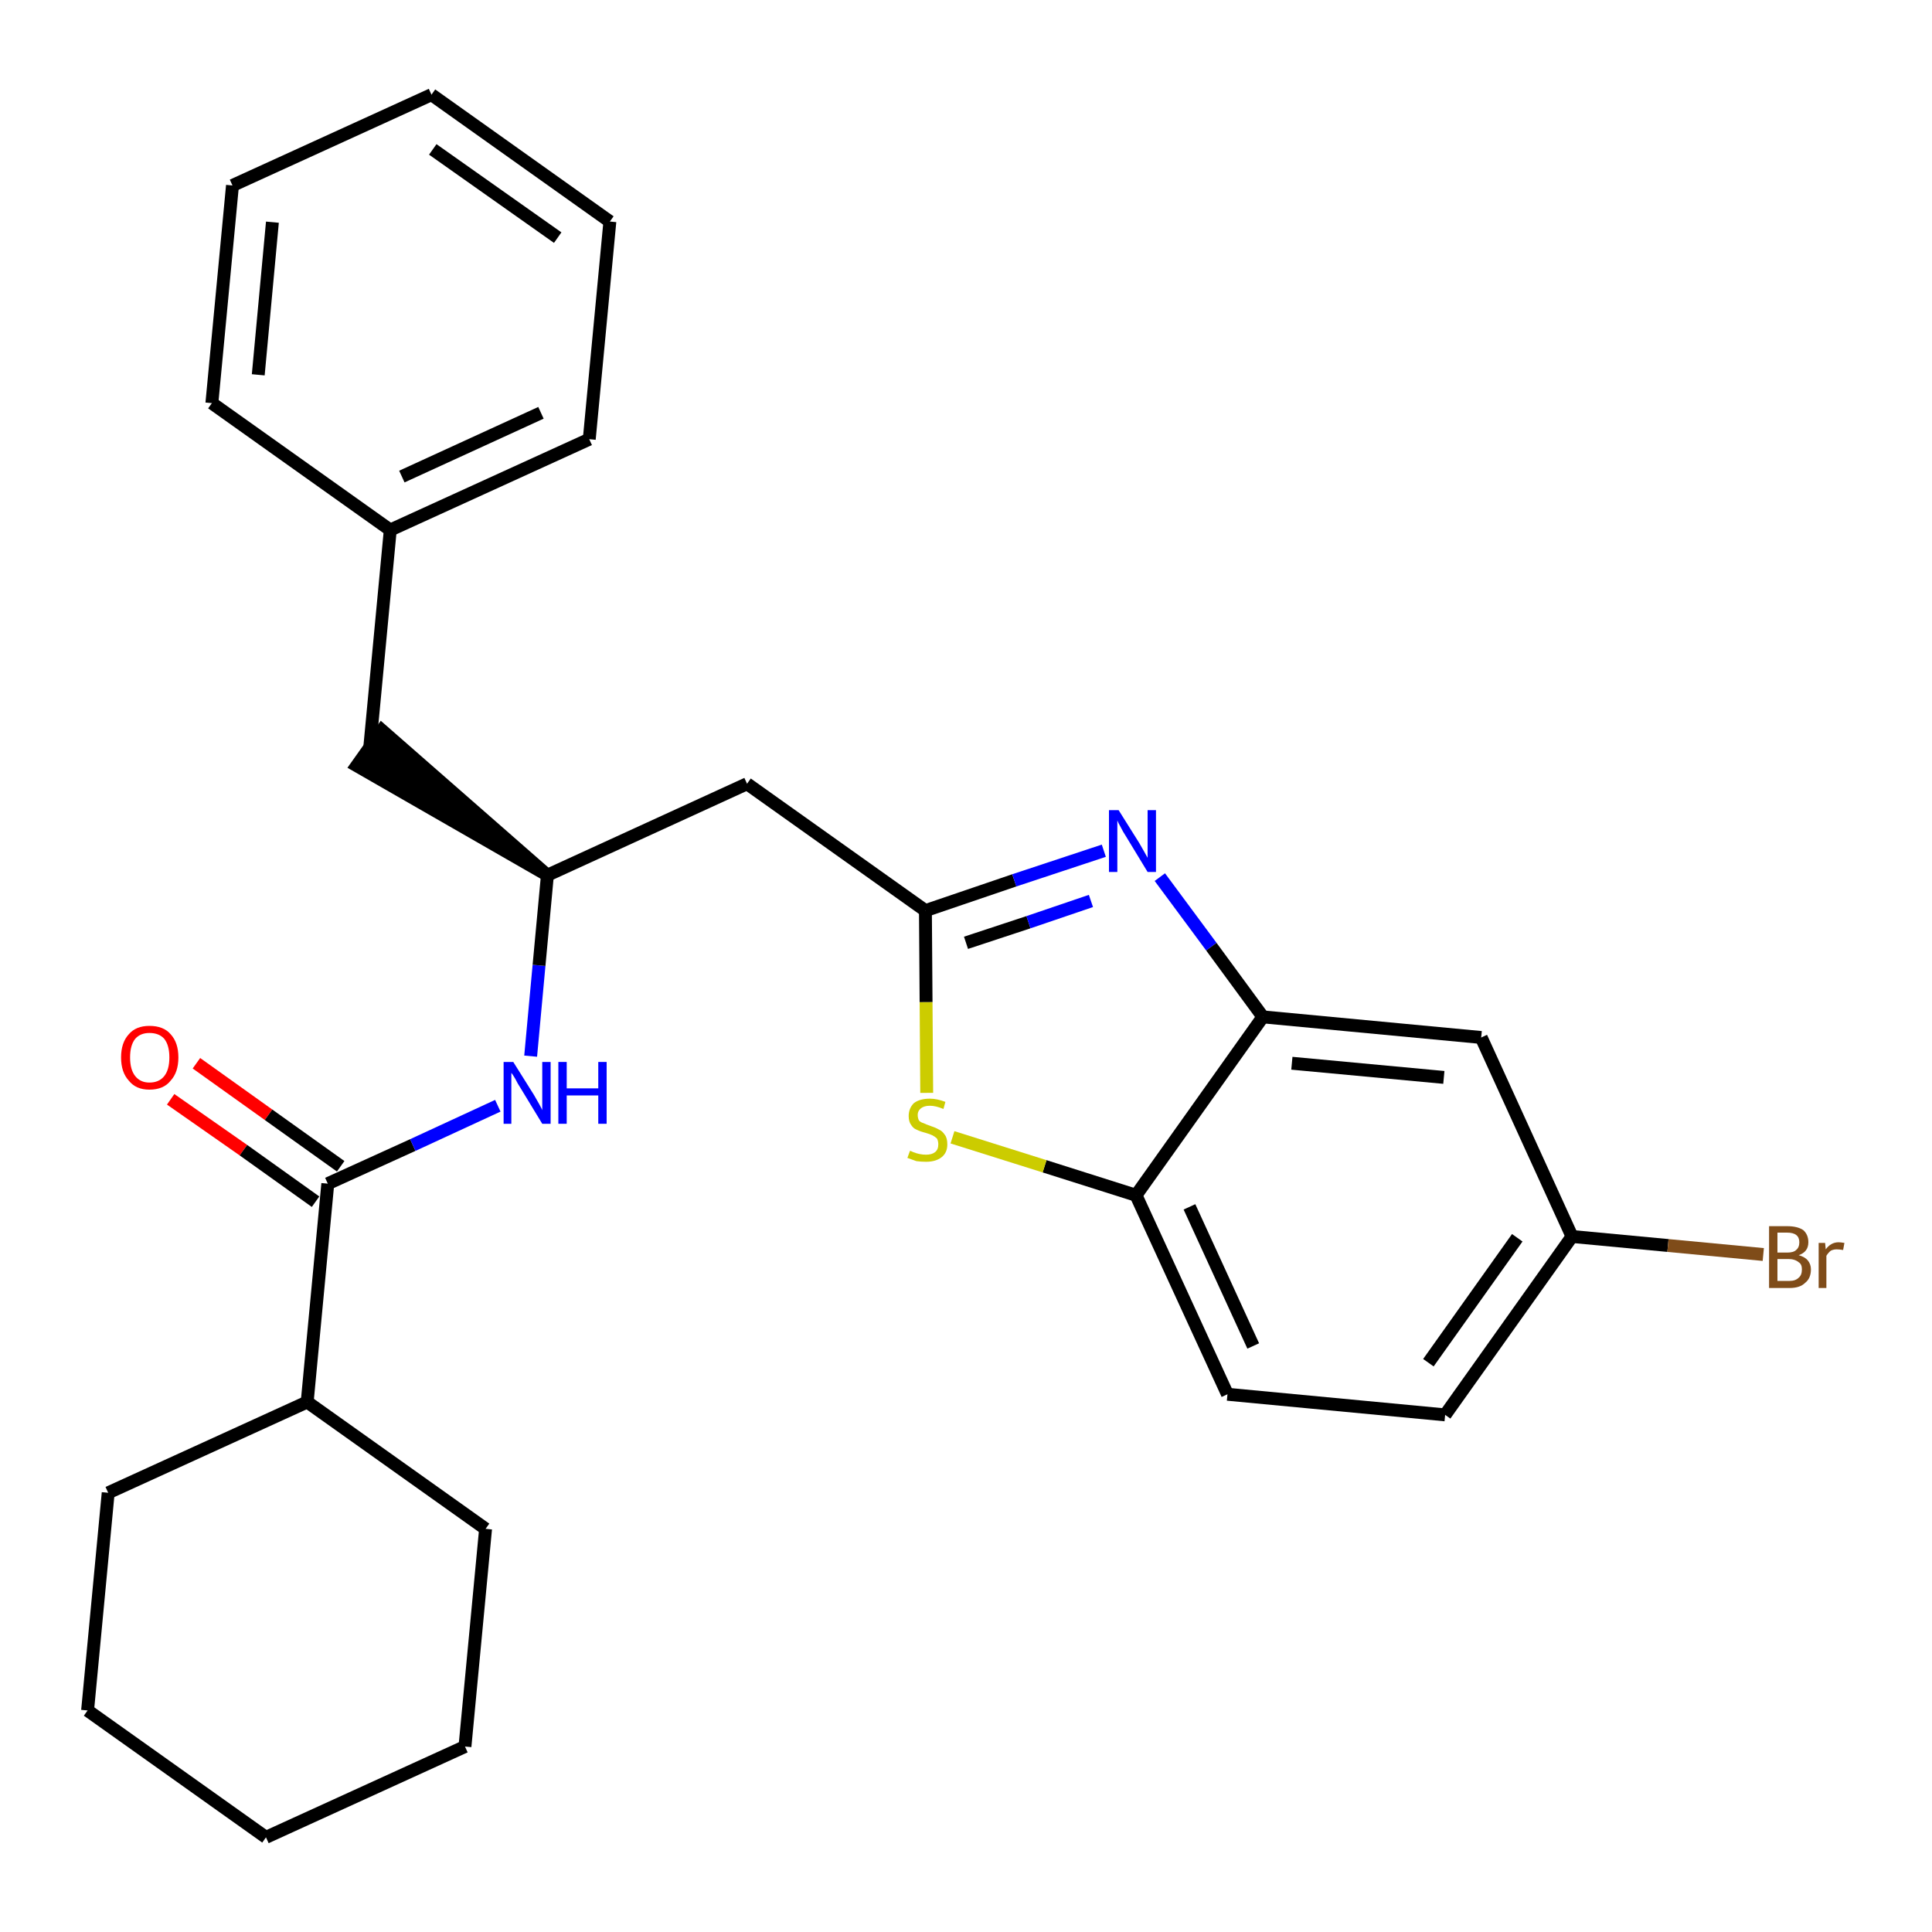 <?xml version='1.0' encoding='iso-8859-1'?>
<svg version='1.1' baseProfile='full'
              xmlns='http://www.w3.org/2000/svg'
                      xmlns:rdkit='http://www.rdkit.org/xml'
                      xmlns:xlink='http://www.w3.org/1999/xlink'
                  xml:space='preserve'
width='300px' height='300px' viewBox='0 0 300 300'>
<!-- END OF HEADER -->
<path class='bond-0 atom-0 atom-1' d='M 26.5,170.7 L 37.8,178.6' style='fill:none;fill-rule:evenodd;stroke:#FF0000;stroke-width:2.0px;stroke-linecap:butt;stroke-linejoin:miter;stroke-opacity:1' />
<path class='bond-0 atom-0 atom-1' d='M 37.8,178.6 L 49.0,186.6' style='fill:none;fill-rule:evenodd;stroke:#000000;stroke-width:2.0px;stroke-linecap:butt;stroke-linejoin:miter;stroke-opacity:1' />
<path class='bond-0 atom-0 atom-1' d='M 30.5,165.1 L 41.7,173.1' style='fill:none;fill-rule:evenodd;stroke:#FF0000;stroke-width:2.0px;stroke-linecap:butt;stroke-linejoin:miter;stroke-opacity:1' />
<path class='bond-0 atom-0 atom-1' d='M 41.7,173.1 L 52.9,181.1' style='fill:none;fill-rule:evenodd;stroke:#000000;stroke-width:2.0px;stroke-linecap:butt;stroke-linejoin:miter;stroke-opacity:1' />
<path class='bond-1 atom-1 atom-2' d='M 50.9,183.8 L 64.1,177.8' style='fill:none;fill-rule:evenodd;stroke:#000000;stroke-width:2.0px;stroke-linecap:butt;stroke-linejoin:miter;stroke-opacity:1' />
<path class='bond-1 atom-1 atom-2' d='M 64.1,177.8 L 77.3,171.7' style='fill:none;fill-rule:evenodd;stroke:#0000FF;stroke-width:2.0px;stroke-linecap:butt;stroke-linejoin:miter;stroke-opacity:1' />
<path class='bond-21 atom-1 atom-22' d='M 50.9,183.8 L 47.7,217.7' style='fill:none;fill-rule:evenodd;stroke:#000000;stroke-width:2.0px;stroke-linecap:butt;stroke-linejoin:miter;stroke-opacity:1' />
<path class='bond-2 atom-2 atom-3' d='M 82.4,164.0 L 83.7,149.9' style='fill:none;fill-rule:evenodd;stroke:#0000FF;stroke-width:2.0px;stroke-linecap:butt;stroke-linejoin:miter;stroke-opacity:1' />
<path class='bond-2 atom-2 atom-3' d='M 83.7,149.9 L 85.0,135.9' style='fill:none;fill-rule:evenodd;stroke:#000000;stroke-width:2.0px;stroke-linecap:butt;stroke-linejoin:miter;stroke-opacity:1' />
<path class='bond-3 atom-3 atom-4' d='M 85.0,135.9 L 59.3,113.4 L 55.4,118.9 Z' style='fill:#000000;fill-rule:evenodd;fill-opacity:1;stroke:#000000;stroke-width:2.0px;stroke-linecap:butt;stroke-linejoin:miter;stroke-opacity:1;' />
<path class='bond-10 atom-3 atom-11' d='M 85.0,135.9 L 116.0,121.7' style='fill:none;fill-rule:evenodd;stroke:#000000;stroke-width:2.0px;stroke-linecap:butt;stroke-linejoin:miter;stroke-opacity:1' />
<path class='bond-4 atom-4 atom-5' d='M 57.4,116.2 L 60.6,82.3' style='fill:none;fill-rule:evenodd;stroke:#000000;stroke-width:2.0px;stroke-linecap:butt;stroke-linejoin:miter;stroke-opacity:1' />
<path class='bond-5 atom-5 atom-6' d='M 60.6,82.3 L 91.5,68.2' style='fill:none;fill-rule:evenodd;stroke:#000000;stroke-width:2.0px;stroke-linecap:butt;stroke-linejoin:miter;stroke-opacity:1' />
<path class='bond-5 atom-5 atom-6' d='M 62.4,74.0 L 84.0,64.1' style='fill:none;fill-rule:evenodd;stroke:#000000;stroke-width:2.0px;stroke-linecap:butt;stroke-linejoin:miter;stroke-opacity:1' />
<path class='bond-27 atom-10 atom-5' d='M 32.9,62.6 L 60.6,82.3' style='fill:none;fill-rule:evenodd;stroke:#000000;stroke-width:2.0px;stroke-linecap:butt;stroke-linejoin:miter;stroke-opacity:1' />
<path class='bond-6 atom-6 atom-7' d='M 91.5,68.2 L 94.7,34.4' style='fill:none;fill-rule:evenodd;stroke:#000000;stroke-width:2.0px;stroke-linecap:butt;stroke-linejoin:miter;stroke-opacity:1' />
<path class='bond-7 atom-7 atom-8' d='M 94.7,34.4 L 67.0,14.7' style='fill:none;fill-rule:evenodd;stroke:#000000;stroke-width:2.0px;stroke-linecap:butt;stroke-linejoin:miter;stroke-opacity:1' />
<path class='bond-7 atom-7 atom-8' d='M 86.6,36.9 L 67.2,23.2' style='fill:none;fill-rule:evenodd;stroke:#000000;stroke-width:2.0px;stroke-linecap:butt;stroke-linejoin:miter;stroke-opacity:1' />
<path class='bond-8 atom-8 atom-9' d='M 67.0,14.7 L 36.1,28.8' style='fill:none;fill-rule:evenodd;stroke:#000000;stroke-width:2.0px;stroke-linecap:butt;stroke-linejoin:miter;stroke-opacity:1' />
<path class='bond-9 atom-9 atom-10' d='M 36.1,28.8 L 32.9,62.6' style='fill:none;fill-rule:evenodd;stroke:#000000;stroke-width:2.0px;stroke-linecap:butt;stroke-linejoin:miter;stroke-opacity:1' />
<path class='bond-9 atom-9 atom-10' d='M 42.3,34.5 L 40.1,58.2' style='fill:none;fill-rule:evenodd;stroke:#000000;stroke-width:2.0px;stroke-linecap:butt;stroke-linejoin:miter;stroke-opacity:1' />
<path class='bond-11 atom-11 atom-12' d='M 116.0,121.7 L 143.7,141.4' style='fill:none;fill-rule:evenodd;stroke:#000000;stroke-width:2.0px;stroke-linecap:butt;stroke-linejoin:miter;stroke-opacity:1' />
<path class='bond-12 atom-12 atom-13' d='M 143.7,141.4 L 157.5,136.7' style='fill:none;fill-rule:evenodd;stroke:#000000;stroke-width:2.0px;stroke-linecap:butt;stroke-linejoin:miter;stroke-opacity:1' />
<path class='bond-12 atom-12 atom-13' d='M 157.5,136.7 L 171.4,132.1' style='fill:none;fill-rule:evenodd;stroke:#0000FF;stroke-width:2.0px;stroke-linecap:butt;stroke-linejoin:miter;stroke-opacity:1' />
<path class='bond-12 atom-12 atom-13' d='M 150.0,146.4 L 159.7,143.2' style='fill:none;fill-rule:evenodd;stroke:#000000;stroke-width:2.0px;stroke-linecap:butt;stroke-linejoin:miter;stroke-opacity:1' />
<path class='bond-12 atom-12 atom-13' d='M 159.7,143.2 L 169.4,139.9' style='fill:none;fill-rule:evenodd;stroke:#0000FF;stroke-width:2.0px;stroke-linecap:butt;stroke-linejoin:miter;stroke-opacity:1' />
<path class='bond-28 atom-21 atom-12' d='M 143.9,169.7 L 143.8,155.6' style='fill:none;fill-rule:evenodd;stroke:#CCCC00;stroke-width:2.0px;stroke-linecap:butt;stroke-linejoin:miter;stroke-opacity:1' />
<path class='bond-28 atom-21 atom-12' d='M 143.8,155.6 L 143.7,141.4' style='fill:none;fill-rule:evenodd;stroke:#000000;stroke-width:2.0px;stroke-linecap:butt;stroke-linejoin:miter;stroke-opacity:1' />
<path class='bond-13 atom-13 atom-14' d='M 180.1,136.2 L 188.1,147.0' style='fill:none;fill-rule:evenodd;stroke:#0000FF;stroke-width:2.0px;stroke-linecap:butt;stroke-linejoin:miter;stroke-opacity:1' />
<path class='bond-13 atom-13 atom-14' d='M 188.1,147.0 L 196.1,157.9' style='fill:none;fill-rule:evenodd;stroke:#000000;stroke-width:2.0px;stroke-linecap:butt;stroke-linejoin:miter;stroke-opacity:1' />
<path class='bond-14 atom-14 atom-15' d='M 196.1,157.9 L 230.0,161.1' style='fill:none;fill-rule:evenodd;stroke:#000000;stroke-width:2.0px;stroke-linecap:butt;stroke-linejoin:miter;stroke-opacity:1' />
<path class='bond-14 atom-14 atom-15' d='M 200.6,165.1 L 224.2,167.3' style='fill:none;fill-rule:evenodd;stroke:#000000;stroke-width:2.0px;stroke-linecap:butt;stroke-linejoin:miter;stroke-opacity:1' />
<path class='bond-30 atom-20 atom-14' d='M 176.4,185.6 L 196.1,157.9' style='fill:none;fill-rule:evenodd;stroke:#000000;stroke-width:2.0px;stroke-linecap:butt;stroke-linejoin:miter;stroke-opacity:1' />
<path class='bond-15 atom-15 atom-16' d='M 230.0,161.1 L 244.1,192.0' style='fill:none;fill-rule:evenodd;stroke:#000000;stroke-width:2.0px;stroke-linecap:butt;stroke-linejoin:miter;stroke-opacity:1' />
<path class='bond-16 atom-16 atom-17' d='M 244.1,192.0 L 259.0,193.4' style='fill:none;fill-rule:evenodd;stroke:#000000;stroke-width:2.0px;stroke-linecap:butt;stroke-linejoin:miter;stroke-opacity:1' />
<path class='bond-16 atom-16 atom-17' d='M 259.0,193.4 L 273.8,194.8' style='fill:none;fill-rule:evenodd;stroke:#7F4C19;stroke-width:2.0px;stroke-linecap:butt;stroke-linejoin:miter;stroke-opacity:1' />
<path class='bond-17 atom-16 atom-18' d='M 244.1,192.0 L 224.4,219.7' style='fill:none;fill-rule:evenodd;stroke:#000000;stroke-width:2.0px;stroke-linecap:butt;stroke-linejoin:miter;stroke-opacity:1' />
<path class='bond-17 atom-16 atom-18' d='M 235.6,192.2 L 221.8,211.6' style='fill:none;fill-rule:evenodd;stroke:#000000;stroke-width:2.0px;stroke-linecap:butt;stroke-linejoin:miter;stroke-opacity:1' />
<path class='bond-18 atom-18 atom-19' d='M 224.4,219.7 L 190.6,216.5' style='fill:none;fill-rule:evenodd;stroke:#000000;stroke-width:2.0px;stroke-linecap:butt;stroke-linejoin:miter;stroke-opacity:1' />
<path class='bond-19 atom-19 atom-20' d='M 190.6,216.5 L 176.4,185.6' style='fill:none;fill-rule:evenodd;stroke:#000000;stroke-width:2.0px;stroke-linecap:butt;stroke-linejoin:miter;stroke-opacity:1' />
<path class='bond-19 atom-19 atom-20' d='M 194.6,209.0 L 184.7,187.4' style='fill:none;fill-rule:evenodd;stroke:#000000;stroke-width:2.0px;stroke-linecap:butt;stroke-linejoin:miter;stroke-opacity:1' />
<path class='bond-20 atom-20 atom-21' d='M 176.4,185.6 L 162.2,181.1' style='fill:none;fill-rule:evenodd;stroke:#000000;stroke-width:2.0px;stroke-linecap:butt;stroke-linejoin:miter;stroke-opacity:1' />
<path class='bond-20 atom-20 atom-21' d='M 162.2,181.1 L 147.9,176.6' style='fill:none;fill-rule:evenodd;stroke:#CCCC00;stroke-width:2.0px;stroke-linecap:butt;stroke-linejoin:miter;stroke-opacity:1' />
<path class='bond-22 atom-22 atom-23' d='M 47.7,217.7 L 16.8,231.8' style='fill:none;fill-rule:evenodd;stroke:#000000;stroke-width:2.0px;stroke-linecap:butt;stroke-linejoin:miter;stroke-opacity:1' />
<path class='bond-29 atom-27 atom-22' d='M 75.4,237.4 L 47.7,217.7' style='fill:none;fill-rule:evenodd;stroke:#000000;stroke-width:2.0px;stroke-linecap:butt;stroke-linejoin:miter;stroke-opacity:1' />
<path class='bond-23 atom-23 atom-24' d='M 16.8,231.8 L 13.6,265.6' style='fill:none;fill-rule:evenodd;stroke:#000000;stroke-width:2.0px;stroke-linecap:butt;stroke-linejoin:miter;stroke-opacity:1' />
<path class='bond-24 atom-24 atom-25' d='M 13.6,265.6 L 41.3,285.3' style='fill:none;fill-rule:evenodd;stroke:#000000;stroke-width:2.0px;stroke-linecap:butt;stroke-linejoin:miter;stroke-opacity:1' />
<path class='bond-25 atom-25 atom-26' d='M 41.3,285.3 L 72.2,271.2' style='fill:none;fill-rule:evenodd;stroke:#000000;stroke-width:2.0px;stroke-linecap:butt;stroke-linejoin:miter;stroke-opacity:1' />
<path class='bond-26 atom-26 atom-27' d='M 72.2,271.2 L 75.4,237.4' style='fill:none;fill-rule:evenodd;stroke:#000000;stroke-width:2.0px;stroke-linecap:butt;stroke-linejoin:miter;stroke-opacity:1' />
<path  class='atom-0' d='M 18.8 164.2
Q 18.8 161.9, 20.0 160.6
Q 21.1 159.3, 23.2 159.3
Q 25.4 159.3, 26.5 160.6
Q 27.7 161.9, 27.7 164.2
Q 27.7 166.5, 26.5 167.8
Q 25.4 169.2, 23.2 169.2
Q 21.1 169.2, 20.0 167.8
Q 18.8 166.5, 18.8 164.2
M 23.2 168.1
Q 24.7 168.1, 25.5 167.1
Q 26.3 166.1, 26.3 164.2
Q 26.3 162.3, 25.5 161.3
Q 24.7 160.4, 23.2 160.4
Q 21.8 160.4, 21.0 161.3
Q 20.2 162.3, 20.2 164.2
Q 20.2 166.1, 21.0 167.1
Q 21.8 168.1, 23.2 168.1
' fill='#FF0000'/>
<path  class='atom-2' d='M 79.7 164.9
L 82.9 170.0
Q 83.2 170.5, 83.7 171.4
Q 84.2 172.3, 84.2 172.4
L 84.2 164.9
L 85.5 164.9
L 85.5 174.5
L 84.2 174.5
L 80.8 168.9
Q 80.4 168.3, 80.0 167.5
Q 79.6 166.8, 79.4 166.6
L 79.4 174.5
L 78.2 174.5
L 78.2 164.9
L 79.7 164.9
' fill='#0000FF'/>
<path  class='atom-2' d='M 86.7 164.9
L 88.0 164.9
L 88.0 169.0
L 92.9 169.0
L 92.9 164.9
L 94.2 164.9
L 94.2 174.5
L 92.9 174.5
L 92.9 170.1
L 88.0 170.1
L 88.0 174.5
L 86.7 174.5
L 86.7 164.9
' fill='#0000FF'/>
<path  class='atom-13' d='M 173.7 125.8
L 176.9 130.9
Q 177.2 131.4, 177.7 132.3
Q 178.2 133.2, 178.2 133.2
L 178.2 125.8
L 179.5 125.8
L 179.5 135.4
L 178.2 135.4
L 174.8 129.8
Q 174.4 129.2, 174.0 128.4
Q 173.6 127.7, 173.5 127.4
L 173.5 135.4
L 172.2 135.4
L 172.2 125.8
L 173.7 125.8
' fill='#0000FF'/>
<path  class='atom-17' d='M 279.3 194.9
Q 280.3 195.2, 280.7 195.7
Q 281.2 196.3, 281.2 197.1
Q 281.2 198.5, 280.3 199.2
Q 279.5 200.0, 277.9 200.0
L 274.7 200.0
L 274.7 190.4
L 277.5 190.4
Q 279.1 190.4, 280.0 191.0
Q 280.8 191.7, 280.8 192.9
Q 280.8 194.4, 279.3 194.9
M 276.0 191.4
L 276.0 194.5
L 277.5 194.5
Q 278.5 194.5, 278.9 194.1
Q 279.4 193.7, 279.4 192.9
Q 279.4 191.4, 277.5 191.4
L 276.0 191.4
M 277.9 198.9
Q 278.8 198.9, 279.3 198.4
Q 279.8 198.0, 279.8 197.1
Q 279.8 196.3, 279.3 196.0
Q 278.7 195.5, 277.7 195.5
L 276.0 195.5
L 276.0 198.9
L 277.9 198.9
' fill='#7F4C19'/>
<path  class='atom-17' d='M 283.4 193.0
L 283.5 194.0
Q 284.3 192.9, 285.5 192.9
Q 285.8 192.9, 286.4 193.0
L 286.2 194.1
Q 285.6 194.0, 285.2 194.0
Q 284.7 194.0, 284.3 194.2
Q 283.9 194.5, 283.6 195.0
L 283.6 200.0
L 282.4 200.0
L 282.4 193.0
L 283.4 193.0
' fill='#7F4C19'/>
<path  class='atom-21' d='M 141.3 178.7
Q 141.4 178.7, 141.8 178.9
Q 142.3 179.1, 142.8 179.2
Q 143.3 179.3, 143.8 179.3
Q 144.7 179.3, 145.2 178.9
Q 145.7 178.5, 145.7 177.7
Q 145.7 177.2, 145.5 176.8
Q 145.2 176.5, 144.8 176.3
Q 144.4 176.1, 143.7 175.9
Q 142.9 175.7, 142.3 175.4
Q 141.8 175.2, 141.5 174.7
Q 141.1 174.2, 141.1 173.3
Q 141.1 172.1, 141.9 171.3
Q 142.8 170.6, 144.4 170.6
Q 145.5 170.6, 146.8 171.1
L 146.5 172.2
Q 145.3 171.7, 144.4 171.7
Q 143.5 171.7, 143.0 172.1
Q 142.5 172.5, 142.5 173.1
Q 142.5 173.6, 142.7 174.0
Q 143.0 174.3, 143.4 174.4
Q 143.8 174.6, 144.4 174.8
Q 145.3 175.1, 145.8 175.4
Q 146.3 175.6, 146.7 176.2
Q 147.1 176.7, 147.1 177.7
Q 147.1 179.0, 146.2 179.7
Q 145.3 180.4, 143.8 180.4
Q 143.0 180.4, 142.3 180.3
Q 141.7 180.1, 140.9 179.8
L 141.3 178.7
' fill='#CCCC00'/>
</svg>
